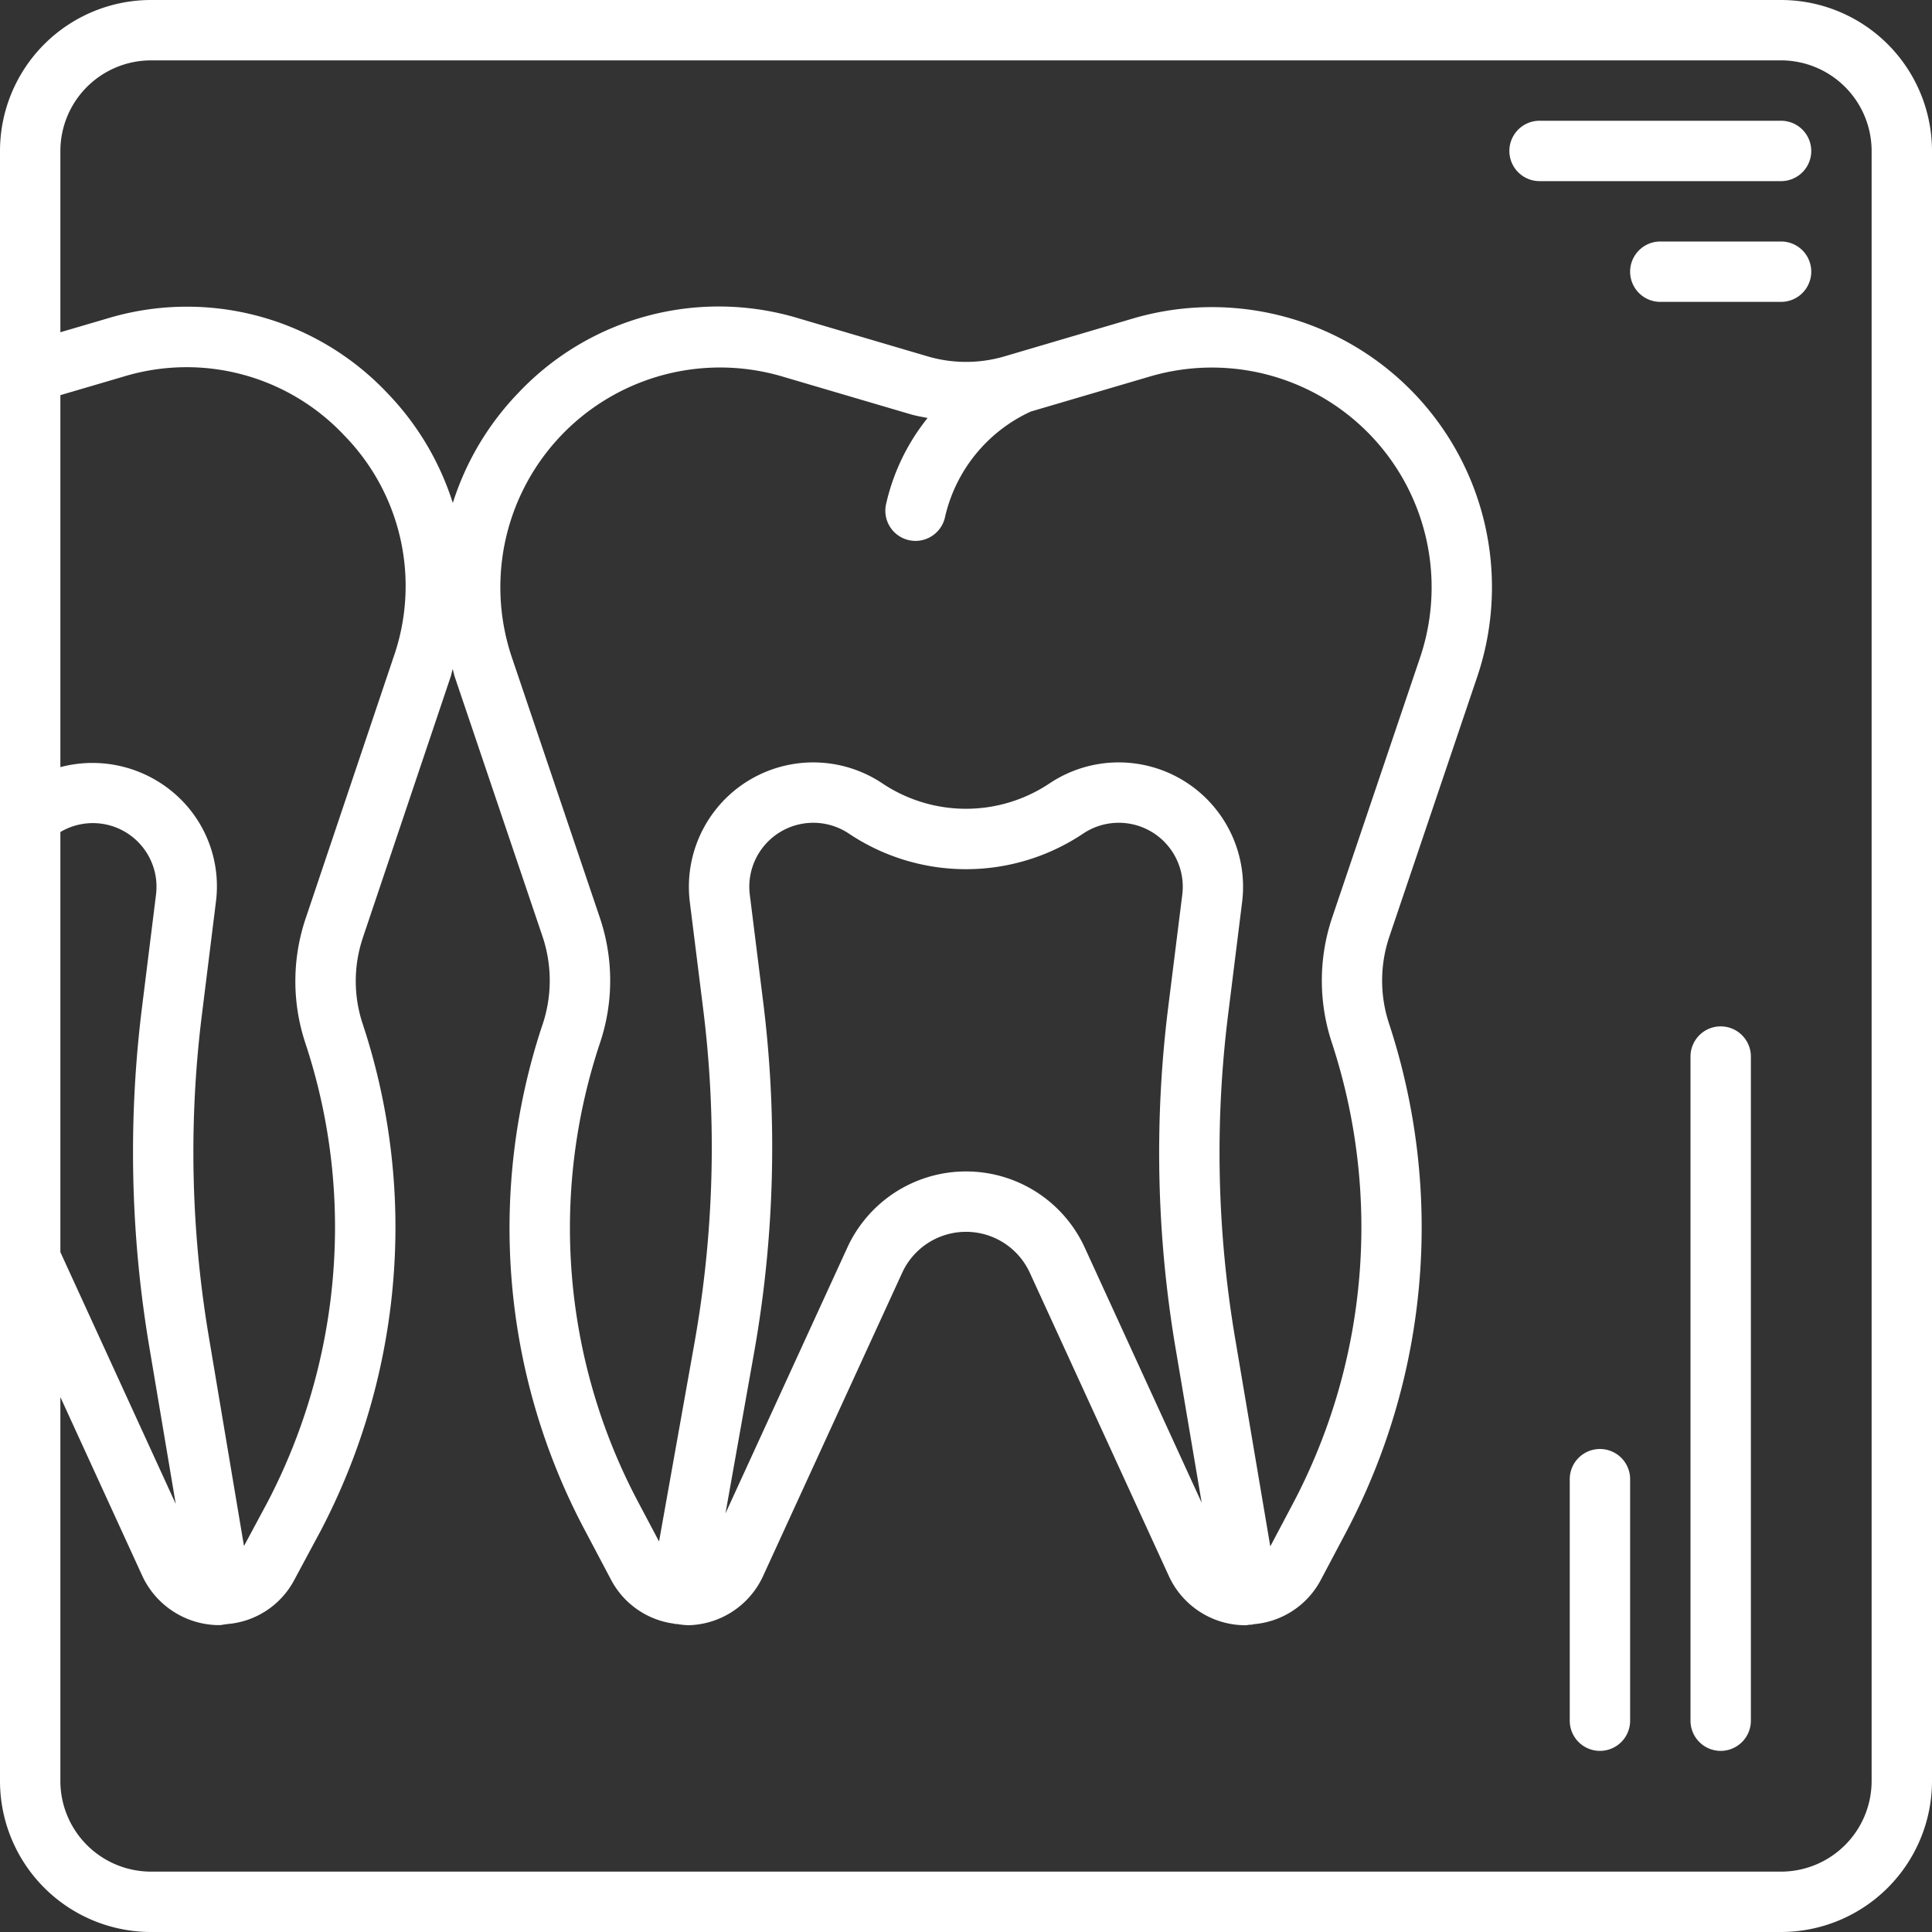 <svg xmlns="http://www.w3.org/2000/svg" viewBox="0 0 32 32" id="dental-x-ray" fill="#ffffff">
  <rect x="0" y="0" width="32" height="32" fill="#333333" stroke="none"/>
  <path d="M29.5,0H2.5A2.502,2.502,0,0,0,0,2.5v27A2.502,2.502,0,0,0,2.5,32h27A2.502,2.502,0,0,0,32,29.5V2.5A2.502,2.502,0,0,0,29.5,0ZM1,6.545l1.042-.306A3.581,3.581,0,0,1,5.7,7.21a3.567,3.567,0,0,1,.816,3.681l-1.45,4.311a3.256,3.256,0,0,0-.011,2.067,9.692,9.692,0,0,1,.494,3.071,9.849,9.849,0,0,1-1.12,4.544l-.388.723L3.463,22.166a18.417,18.417,0,0,1-.117-5.374l.23-1.852a2.03,2.03,0,0,0-.499-1.613A2.075,2.075,0,0,0,1,12.706Zm0,7.236a1.054,1.054,0,0,1,1.584,1.037l-.23,1.851a19.413,19.413,0,0,0,.123,5.664l.434,2.577L1,20.739ZM31,29.5A1.502,1.502,0,0,1,29.5,31H2.5A1.502,1.502,0,0,1,1,29.5V23.14l1.357,2.962a1.41,1.41,0,0,0,1.246.815H3.638c.033,0,.064-.011.097-.013l.019-.002.004-.002a1.38,1.38,0,0,0,1.113-.725l.443-.825A10.854,10.854,0,0,0,6.55,20.34a10.718,10.718,0,0,0-.545-3.388,2.249,2.249,0,0,1,.009-1.431v-.002l1.45-4.309c.014-.042.021-.086.034-.128.013.043.02.086.034.128L8.988,15.517a2.291,2.291,0,0,1-.014,1.489,10.664,10.664,0,0,0,.688,8.292l.461.872a1.383,1.383,0,0,0,1.044.723l.014.006c.01.002.018-.002.028-.001a1.379,1.379,0,0,0,.194.021,1.398,1.398,0,0,0,1.238-.819l2.301-5.017a1.163,1.163,0,0,1,2.116,0l2.3,5.017a1.398,1.398,0,0,0,1.238.819h.039c.021,0,.04-.007.061-.008a.46.46,0,0,0,.054-.004l.012-.005a1.386,1.386,0,0,0,1.114-.732l.432-.816a10.808,10.808,0,0,0,.698-8.403,2.271,2.271,0,0,1,.005-1.434l1.456-4.306A4.638,4.638,0,0,0,18.763,5.276l-2.124.626a2.253,2.253,0,0,1-1.276,0l-2.125-.626A4.563,4.563,0,0,0,8.582,6.511,4.644,4.644,0,0,0,7.5,8.331a4.634,4.634,0,0,0-1.078-1.814,4.564,4.564,0,0,0-4.662-1.237L1,5.503V2.5A1.502,1.502,0,0,1,2.5,1h27A1.502,1.502,0,0,1,31,2.5ZM15.056,8.947a.526.526,0,0,0,.108.012.501.501,0,0,0,.488-.392A2.547,2.547,0,0,1,17.072,6.817l1.974-.581a3.639,3.639,0,0,1,4.475,4.655l-1.456,4.306a3.272,3.272,0,0,0-.007,2.068,9.801,9.801,0,0,1-.634,7.622l-.384.726L20.458,22.17a18.453,18.453,0,0,1-.115-5.378l.23-1.848a2.06,2.06,0,0,0-3.187-1.97,2.49,2.49,0,0,1-2.773,0,2.06,2.06,0,0,0-3.187,1.969l.22,1.763a18.459,18.459,0,0,1-.144,5.54l-.586,3.286-.371-.701a9.682,9.682,0,0,1-.607-7.557,3.248,3.248,0,0,0-.004-2.078L8.479,10.891A3.639,3.639,0,0,1,12.954,6.235l2.126.626c.094.028.189.043.284.062a3.508,3.508,0,0,0-.688,1.427A.5.5,0,0,0,15.056,8.947Zm-2.417,7.635-.22-1.763a1.06,1.06,0,0,1,1.64-1.013,3.487,3.487,0,0,0,3.883,0,1.06,1.06,0,0,1,1.64,1.014L19.351,16.668a19.449,19.449,0,0,0,.121,5.668l.432,2.555L17.968,20.667a2.163,2.163,0,0,0-3.935,0L12.016,25.067l.471-2.645A19.455,19.455,0,0,0,12.639,16.582ZM28.5,17a.5.5,0,0,0-.5.5v11a.5.5,0,0,0,1,0v-11A.5.5,0,0,0,28.5,17Zm-2,7a.5.5,0,0,0-.5.5v4a.5.5,0,0,0,1,0v-4A.5.5,0,0,0,26.5,24Zm3-22h-4a.5.5,0,0,0,0,1h4a.5.5,0,0,0,0-1Zm0,2h-2a.5.5,0,0,0,0,1h2a.5.5,0,0,0,0-1Z"></path>
</svg>
